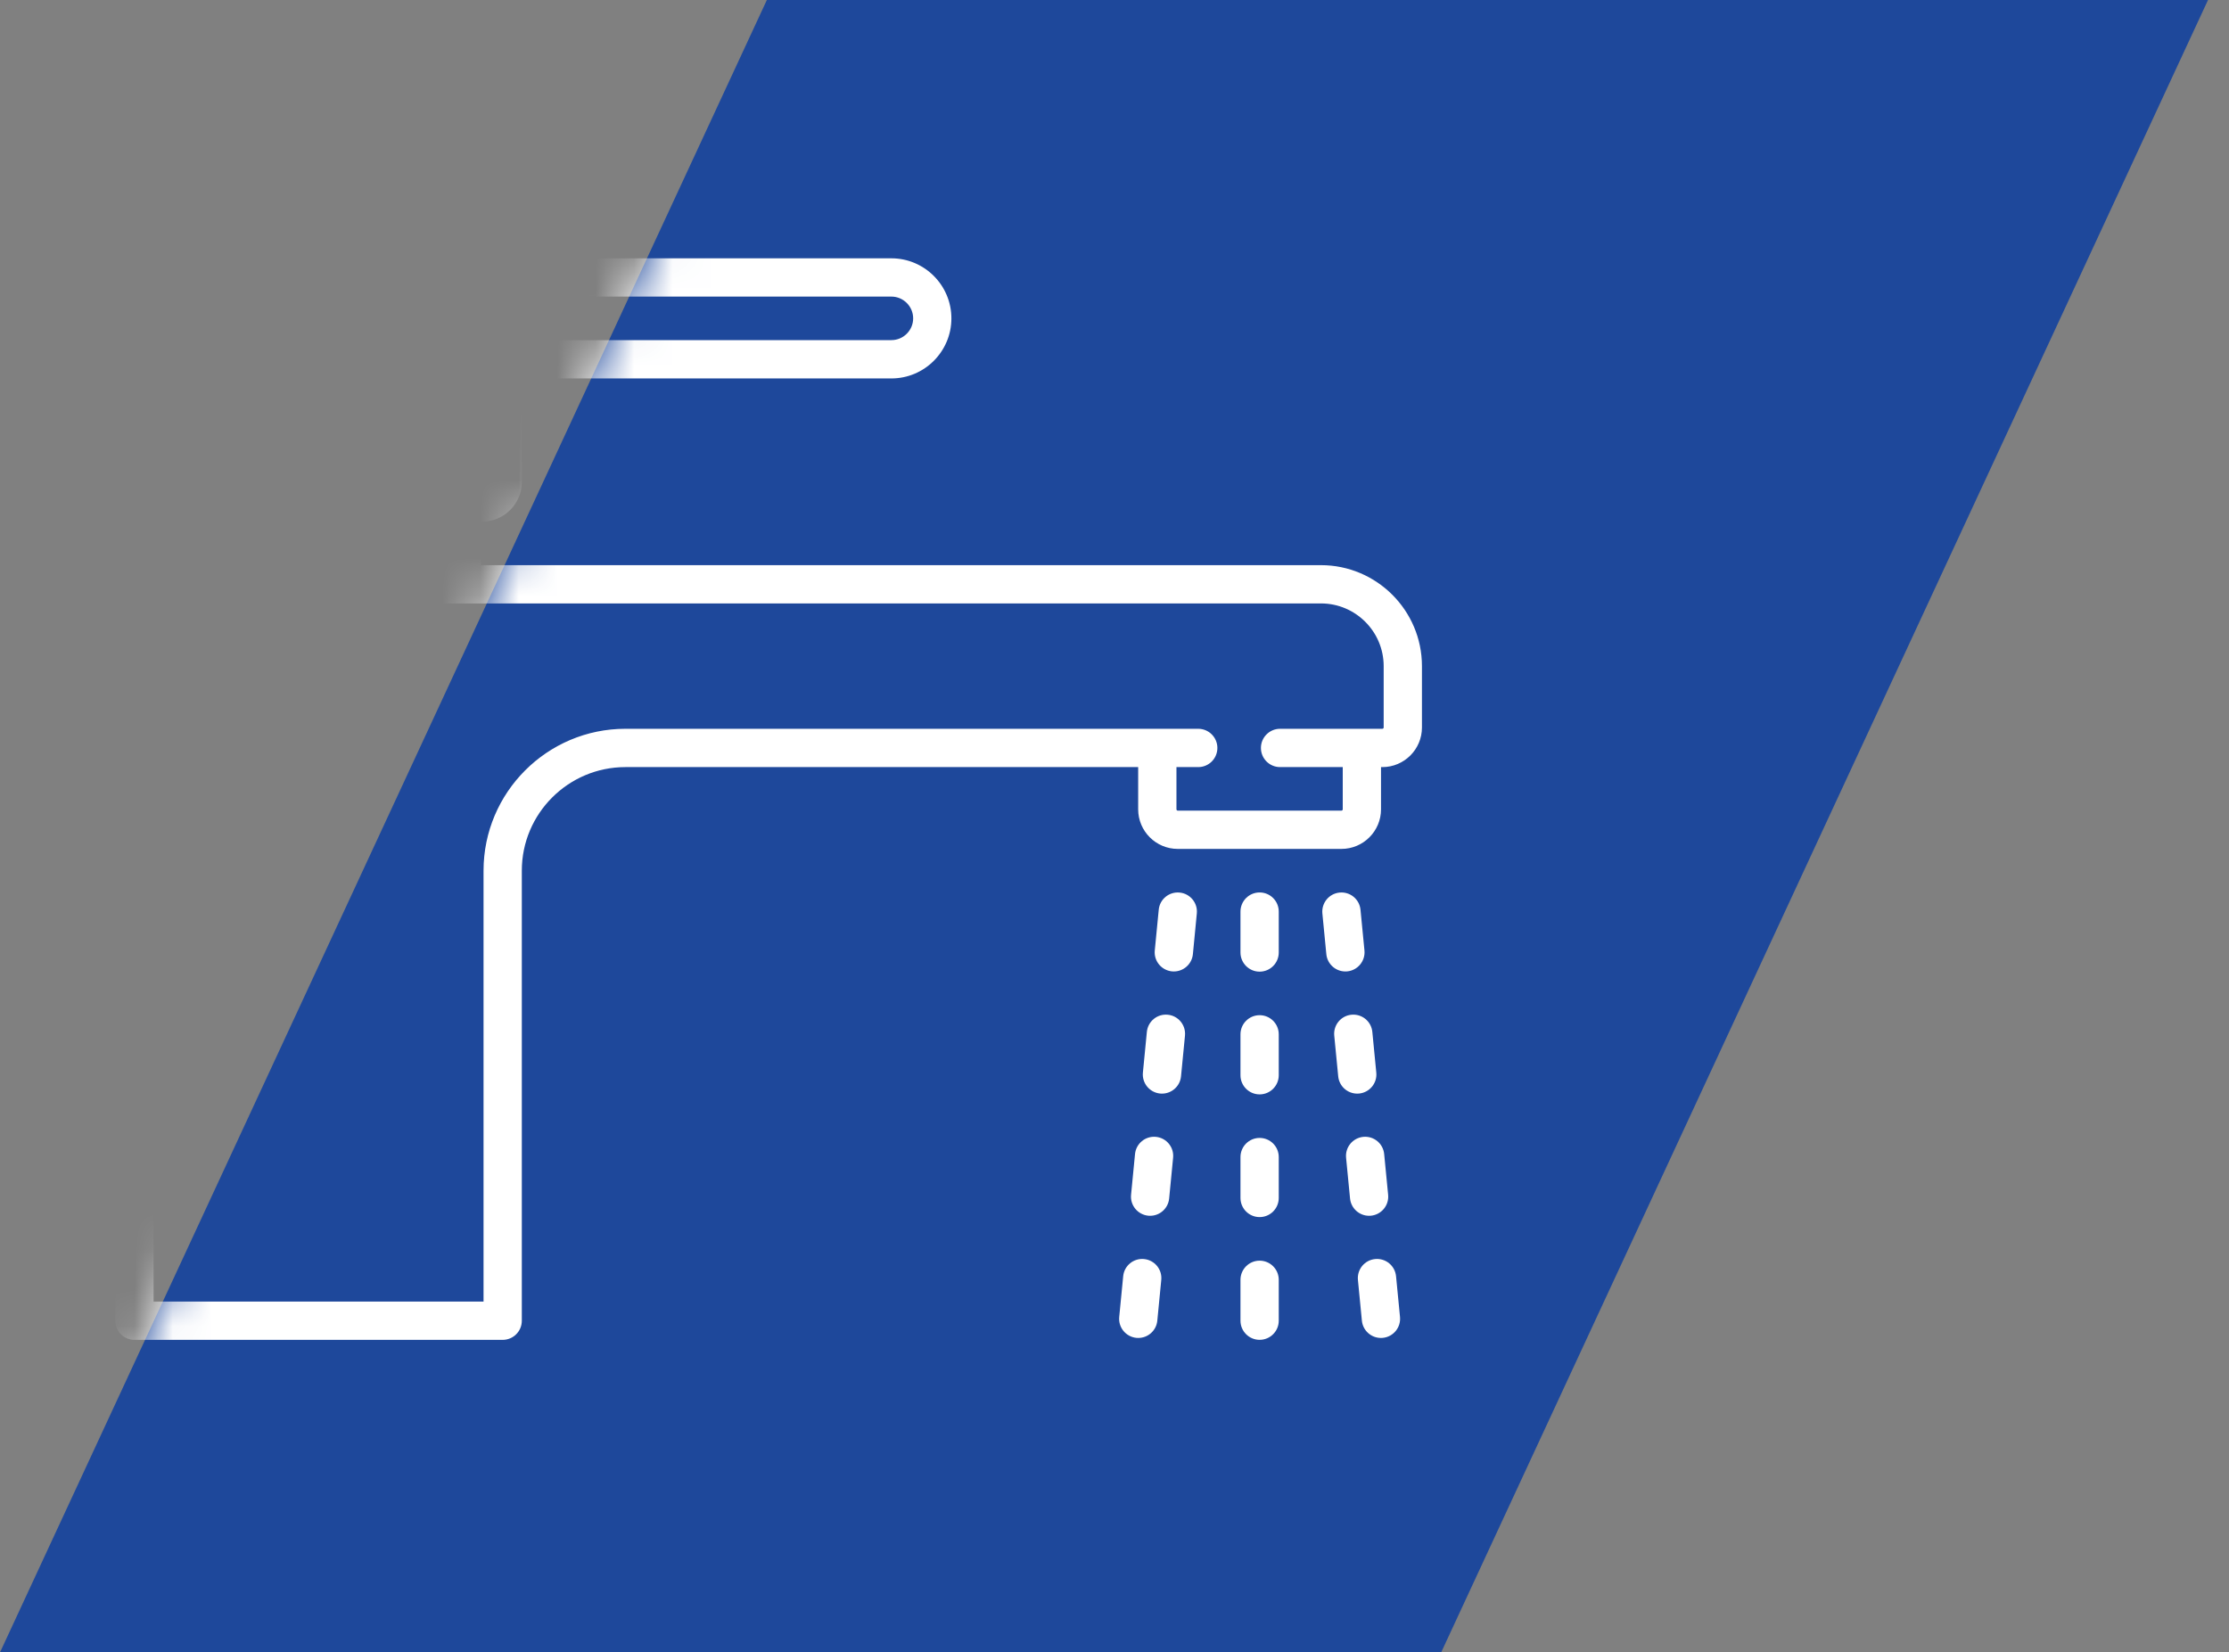<svg width="58" height="43" viewBox="0 0 58 43" fill="none" xmlns="http://www.w3.org/2000/svg">
<rect x="0" y="0" width="58" height="43" fill="#808080" stroke="none"/>
<path d="M19.954 0L57.454 0L37.5 43L0 43L19.954 0Z" fill="#1E489B"/>
<mask id="mask0" mask-type="alpha" maskUnits="userSpaceOnUse" x="0" y="0" width="58" height="43">
<path d="M19.954 0L57.454 0L37.5 43L0 43L19.954 0Z" fill="#2A58ED"/>
</mask>
<g mask="url(#mask0)">
<path d="M34.373 14.707H12.513V13.574H12.547C13.116 13.574 13.578 13.112 13.578 12.543V9.848H23.194C24.056 9.848 24.756 9.146 24.756 8.285C24.756 7.423 24.055 6.722 23.194 6.722H6.692C5.243 6.722 4.065 7.901 4.065 9.349V12.543C4.065 13.112 4.527 13.574 5.095 13.574H5.129V14.707H5.095C3.94 14.707 3 15.647 3 16.802V34.369C3 34.644 3.223 34.867 3.498 34.867H13.08C13.355 34.867 13.578 34.644 13.578 34.369V22.657C13.578 21.171 14.787 19.962 16.274 19.962H29.616V21.061C29.616 21.629 30.078 22.091 30.646 22.091H34.905C35.473 22.091 35.935 21.629 35.935 21.061V19.962H35.97C36.538 19.962 37 19.5 37 18.931V17.334C37 15.886 35.821 14.707 34.373 14.707ZM6.125 13.574H8.822C9.097 13.574 9.32 13.351 9.32 13.076C9.32 12.801 9.097 12.578 8.822 12.578H5.095C5.076 12.578 5.061 12.562 5.061 12.543V9.349C5.061 8.45 5.793 7.718 6.692 7.718H23.194C23.506 7.718 23.761 7.972 23.761 8.285C23.761 8.597 23.506 8.851 23.194 8.851H13.08C12.805 8.851 12.582 9.074 12.582 9.349V12.543C12.582 12.562 12.566 12.578 12.548 12.578H10.95C10.675 12.578 10.452 12.801 10.452 13.076C10.452 13.351 10.675 13.574 10.95 13.574H11.517V14.707H6.125V13.574ZM36.004 18.931C36.004 18.95 35.989 18.965 35.97 18.965H33.308C33.033 18.965 32.81 19.189 32.81 19.463C32.81 19.739 33.033 19.962 33.308 19.962H34.939V21.061C34.939 21.079 34.924 21.095 34.905 21.095H30.646C30.628 21.095 30.612 21.079 30.612 21.061V19.962H31.179C31.454 19.962 31.677 19.739 31.677 19.463C31.677 19.189 31.454 18.965 31.179 18.965H16.274C14.238 18.965 12.582 20.622 12.582 22.657V33.87H3.996V16.802C3.996 16.196 4.489 15.703 5.095 15.703H34.373C35.272 15.703 36.004 16.435 36.004 17.334V18.931H36.004Z" fill="white"/>
<path d="M32.776 23.224C32.501 23.224 32.278 23.447 32.278 23.722V24.787C32.278 25.062 32.501 25.285 32.776 25.285C33.051 25.285 33.274 25.062 33.274 24.787V23.722C33.274 23.447 33.051 23.224 32.776 23.224Z" fill="white"/>
<path d="M32.776 29.612C32.501 29.612 32.278 29.835 32.278 30.11V31.174C32.278 31.45 32.501 31.672 32.776 31.672C33.051 31.672 33.274 31.45 33.274 31.174V30.11C33.274 29.835 33.051 29.612 32.776 29.612Z" fill="white"/>
<path d="M32.776 26.418C32.501 26.418 32.278 26.641 32.278 26.916V27.981C32.278 28.256 32.501 28.479 32.776 28.479C33.051 28.479 33.274 28.256 33.274 27.981V26.916C33.274 26.641 33.051 26.418 32.776 26.418Z" fill="white"/>
<path d="M32.776 32.806C32.501 32.806 32.278 33.029 32.278 33.304V34.368C32.278 34.643 32.501 34.866 32.776 34.866C33.051 34.866 33.274 34.643 33.274 34.368V33.304C33.274 33.029 33.051 32.806 32.776 32.806Z" fill="white"/>
<path d="M35.056 25.278C35.33 25.251 35.53 25.008 35.504 24.734L35.401 23.674C35.374 23.4 35.131 23.2 34.857 23.227C34.583 23.253 34.383 23.497 34.409 23.77L34.512 24.83C34.537 25.087 34.754 25.28 35.007 25.28C35.023 25.28 35.04 25.279 35.056 25.278Z" fill="white"/>
<path d="M35.673 31.636C35.946 31.609 36.147 31.366 36.12 31.092L36.017 30.032C35.991 29.758 35.748 29.558 35.474 29.584C35.2 29.611 34.999 29.854 35.026 30.128L35.129 31.188C35.154 31.445 35.371 31.638 35.624 31.638C35.64 31.638 35.656 31.637 35.673 31.636Z" fill="white"/>
<path d="M35.364 28.457C35.638 28.43 35.839 28.187 35.812 27.913L35.709 26.853C35.683 26.579 35.439 26.379 35.165 26.406C34.892 26.432 34.691 26.676 34.718 26.95L34.821 28.009C34.846 28.267 35.062 28.459 35.316 28.459C35.332 28.459 35.348 28.458 35.364 28.457Z" fill="white"/>
<path d="M36.326 33.211C36.299 32.937 36.056 32.737 35.782 32.764C35.508 32.79 35.308 33.034 35.334 33.307L35.437 34.367C35.462 34.624 35.679 34.817 35.932 34.817C35.948 34.817 35.965 34.816 35.981 34.815C36.255 34.788 36.455 34.545 36.429 34.271L36.326 33.211Z" fill="white"/>
<path d="M30.695 23.227C30.421 23.2 30.177 23.4 30.151 23.674L30.048 24.734C30.021 25.008 30.222 25.251 30.496 25.278C30.512 25.279 30.528 25.28 30.544 25.28C30.798 25.28 31.015 25.087 31.04 24.83L31.142 23.77C31.169 23.497 30.968 23.253 30.695 23.227Z" fill="white"/>
<path d="M30.078 29.584C29.804 29.558 29.56 29.758 29.534 30.032L29.431 31.092C29.404 31.366 29.605 31.609 29.879 31.636C29.895 31.637 29.911 31.638 29.927 31.638C30.181 31.638 30.398 31.445 30.422 31.188L30.525 30.128C30.552 29.854 30.352 29.611 30.078 29.584Z" fill="white"/>
<path d="M30.386 26.406C30.111 26.379 29.869 26.579 29.842 26.853L29.739 27.913C29.713 28.187 29.913 28.43 30.187 28.457C30.203 28.458 30.22 28.459 30.236 28.459C30.489 28.459 30.706 28.267 30.731 28.009L30.834 26.95C30.86 26.676 30.66 26.432 30.386 26.406Z" fill="white"/>
<path d="M29.769 32.764C29.495 32.737 29.252 32.938 29.226 33.211L29.123 34.271C29.096 34.545 29.297 34.788 29.57 34.815C29.587 34.816 29.603 34.817 29.619 34.817C29.872 34.817 30.089 34.625 30.114 34.367L30.217 33.307C30.244 33.034 30.043 32.79 29.769 32.764Z" fill="white"/>
</g>
</svg>
